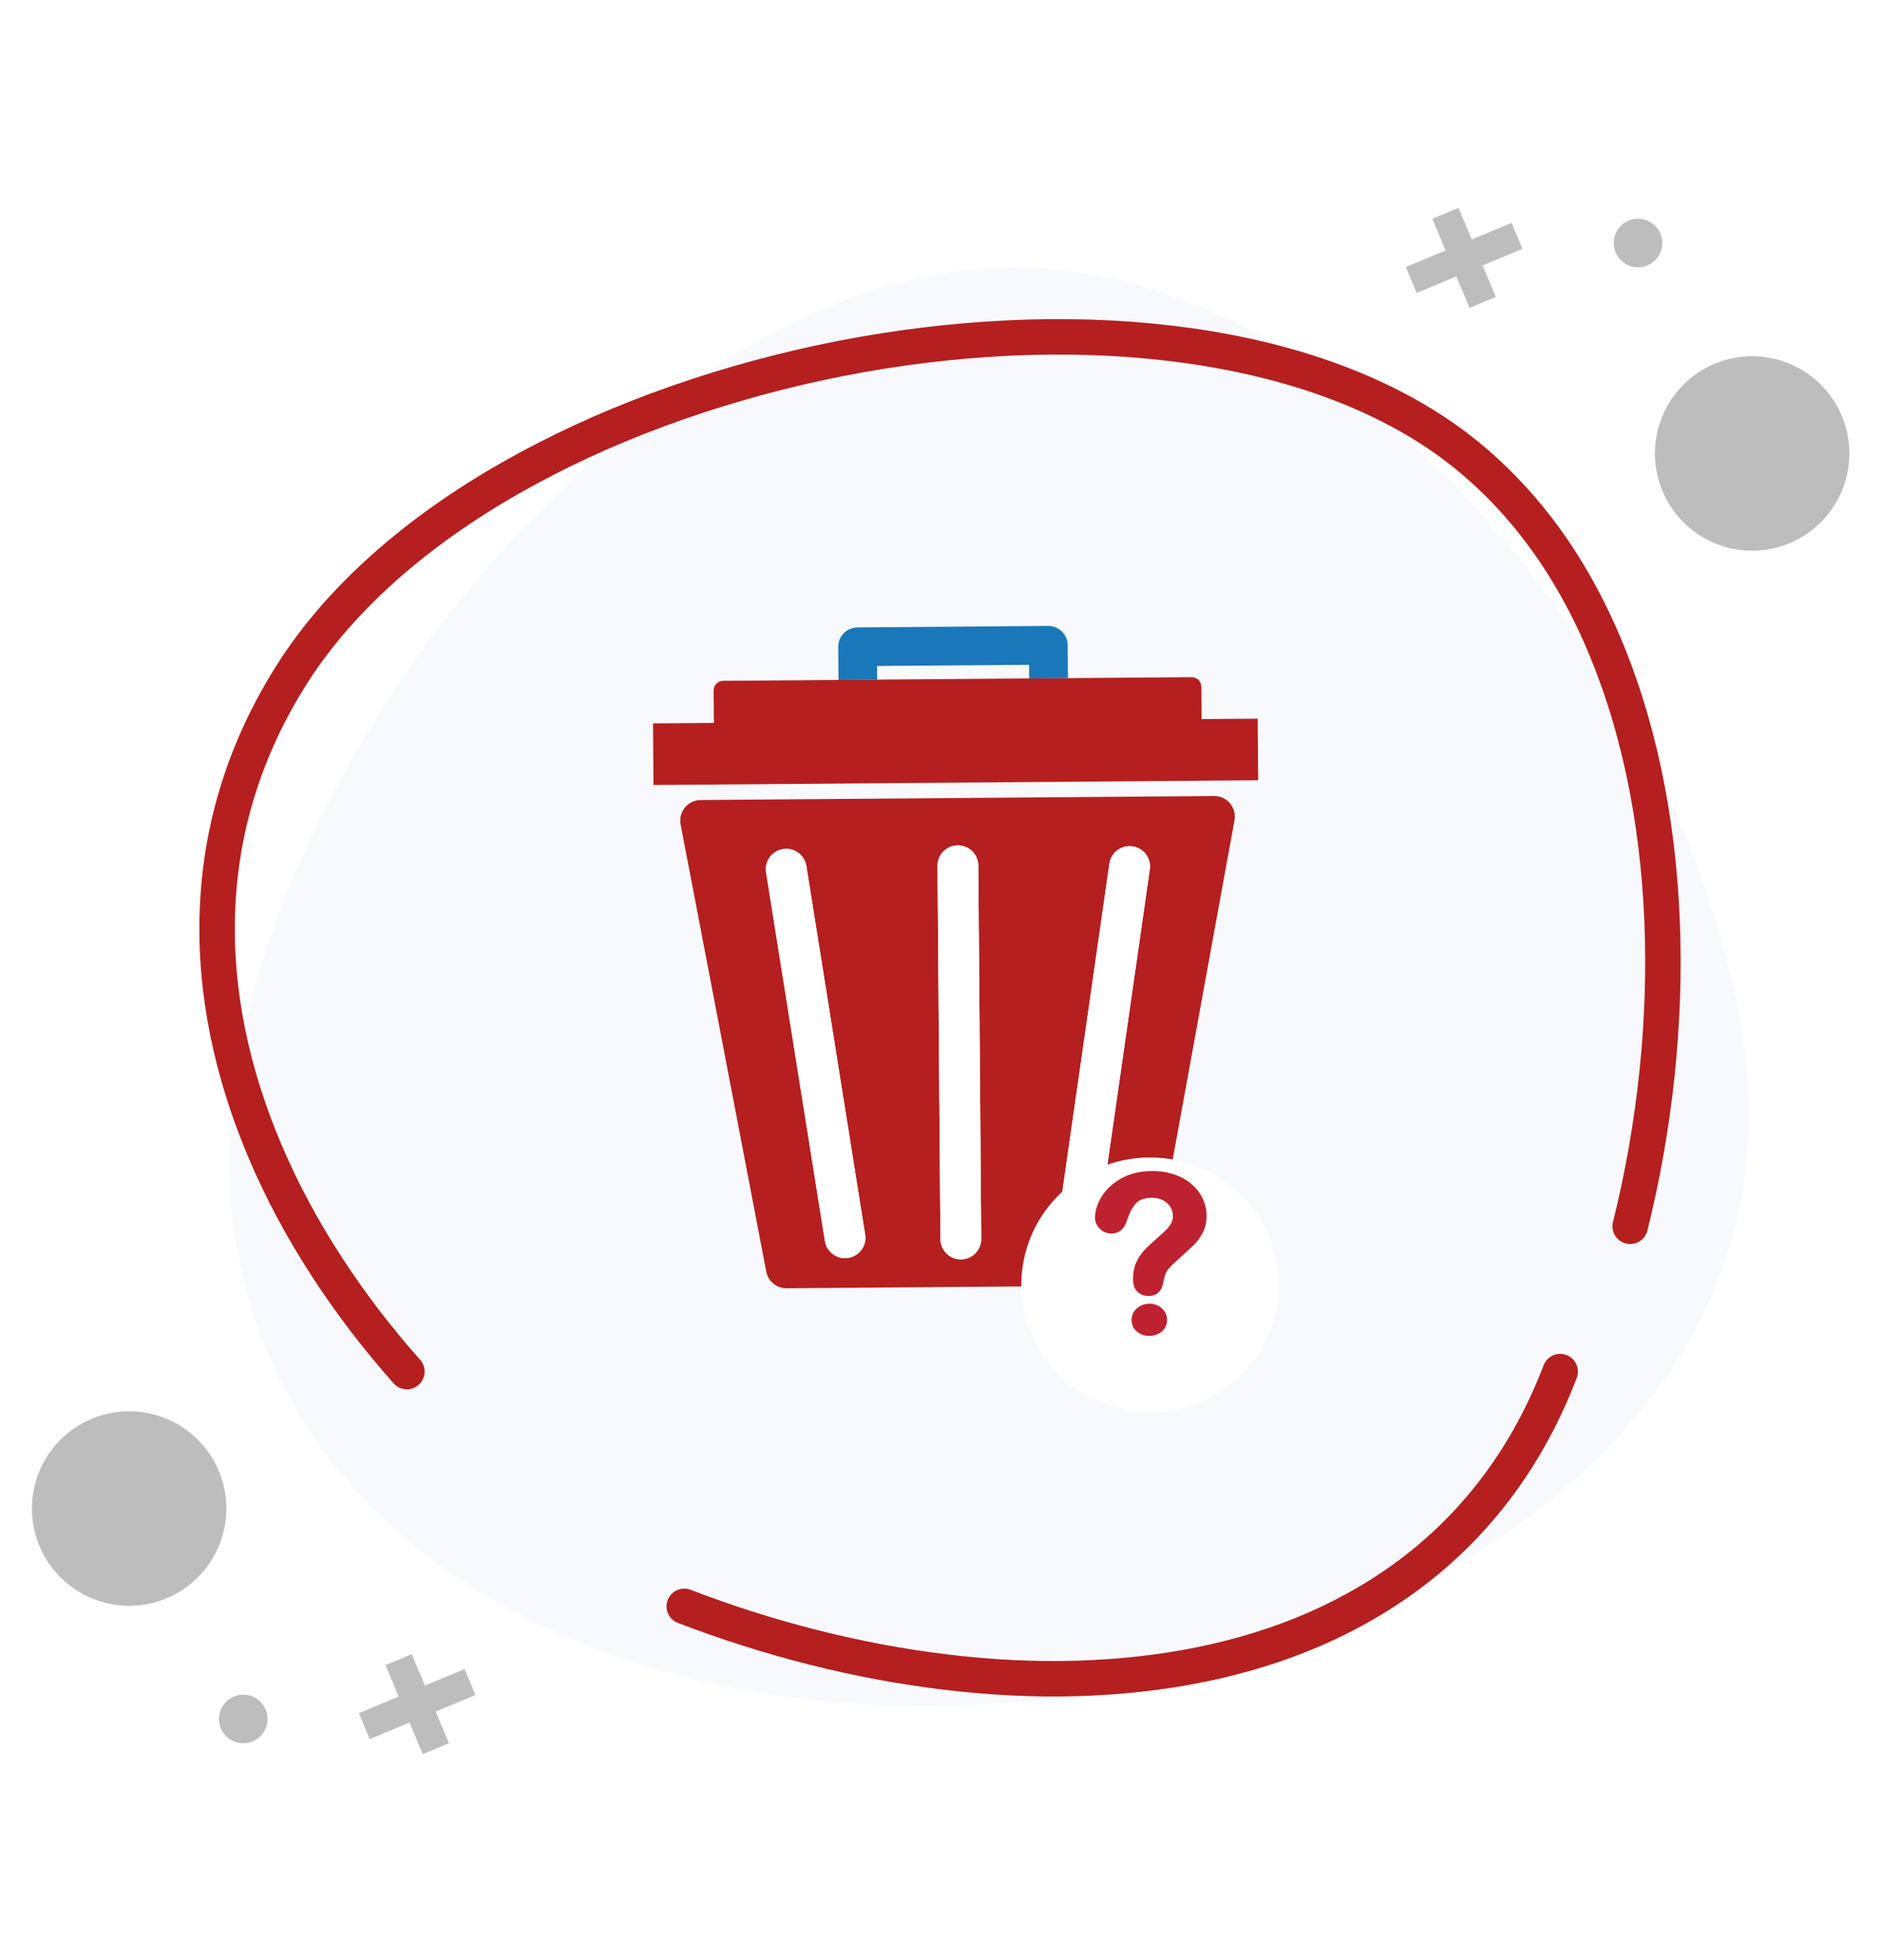 <svg width="243" height="253" viewBox="0 0 243 253" fill="none" xmlns="http://www.w3.org/2000/svg">
<g filter="url(#filter0_dd_2170_1057)">
<path d="M136.084 215.73C88.388 222.945 34.537 203.996 27.322 156.301C20.107 108.605 71.996 39.392 119.691 32.177C167.386 24.962 214.799 83.332 222.014 131.027C229.229 178.723 183.793 208.529 136.084 215.73Z" fill="white"/>
</g>
<g filter="url(#filter1_d_2170_1057)">
<path d="M136.084 215.73C88.388 222.945 34.537 203.996 27.322 156.301C20.107 108.605 71.996 39.392 119.691 32.177C167.386 24.962 214.799 83.332 222.014 131.027C229.229 178.723 183.793 208.529 136.084 215.73Z" fill="#F7F9FD"/>
<path d="M136.009 215.235L136.009 215.235C112.244 218.83 86.962 215.903 66.74 206.156C46.528 196.415 31.394 179.877 27.816 156.226C24.237 132.566 35.322 103.473 53.316 79.358C71.309 55.243 96.102 36.251 119.766 32.671C143.383 29.099 167.008 41.76 185.671 61.355C204.327 80.944 217.93 107.369 221.52 131.102C225.097 154.751 215.634 173.964 199.317 188.187C182.986 202.422 159.796 211.645 136.009 215.235Z" stroke="#F7F9FD"/>
</g>
<path d="M132.894 87.579L137.89 87.54L137.856 83.28C137.85 82.622 137.58 81.981 137.11 81.52C136.64 81.058 135.996 80.796 135.338 80.801L110.707 80.993C110.052 80.999 109.409 81.271 108.947 81.738C108.485 82.207 108.226 82.852 108.231 83.51L108.266 87.769L113.259 87.732L113.245 85.969L132.88 85.816L132.894 87.579Z" fill="#1A77B9"/>
<path d="M84.377 101.332L162.451 100.722L162.389 92.771L155.146 92.826L155.115 88.644C155.11 88.317 154.977 87.999 154.745 87.772C154.513 87.543 154.189 87.413 153.866 87.414L137.891 87.539L132.895 87.578L113.259 87.732L108.266 87.771L93.372 87.886C93.046 87.889 92.727 88.024 92.501 88.256C92.27 88.487 92.14 88.808 92.143 89.135L92.174 93.318L84.315 93.381L84.377 101.332Z" fill="#B51F1F"/>
<path d="M90.466 103.274C89.68 103.281 88.935 103.637 88.435 104.245C87.935 104.854 87.733 105.654 87.879 106.426L98.939 164.148C99.181 165.406 100.285 166.312 101.565 166.302L146.257 165.952C147.53 165.942 148.619 165.028 148.848 163.775L159.395 105.885C159.537 105.111 159.322 104.305 158.816 103.703C158.31 103.099 157.553 102.751 156.765 102.758L90.466 103.274ZM109.523 162.383C108.087 162.611 106.736 161.634 106.509 160.2L98.916 112.622C98.686 111.184 99.663 109.837 101.103 109.608C102.538 109.379 103.888 110.356 104.117 111.793L111.71 159.37C111.938 160.803 110.958 162.154 109.523 162.383ZM124.08 162.572C122.625 162.584 121.436 161.414 121.427 159.959L121.05 111.782C121.041 110.327 122.21 109.14 123.661 109.129C125.119 109.118 126.308 110.287 126.317 111.741L126.694 159.918C126.703 161.372 125.534 162.561 124.08 162.572ZM148.461 112.234L141.613 159.924C141.404 161.362 140.072 162.362 138.632 162.154C137.191 161.949 136.191 160.614 136.399 159.174L143.247 111.483C143.455 110.045 144.789 109.045 146.23 109.253C147.669 109.462 148.67 110.795 148.461 112.234Z" fill="#B51F1F"/>
<path d="M123.661 109.129C122.209 109.139 121.04 110.327 121.049 111.782L121.427 159.959C121.436 161.414 122.625 162.583 124.08 162.572C125.534 162.561 126.703 161.372 126.694 159.917L126.317 111.74C126.306 110.285 125.117 109.116 123.661 109.129Z" fill="white"/>
<path d="M143.245 111.485L136.397 159.176C136.188 160.616 137.189 161.95 138.629 162.156C140.07 162.364 141.403 161.363 141.611 159.926L148.459 112.236C148.668 110.797 147.667 109.464 146.228 109.256C144.787 109.047 143.453 110.045 143.245 111.485Z" fill="white"/>
<path d="M101.101 109.605C99.662 109.834 98.685 111.181 98.914 112.619L106.507 160.197C106.734 161.631 108.084 162.608 109.521 162.38C110.957 162.15 111.937 160.8 111.707 159.365L104.114 111.787C103.887 110.353 102.537 109.377 101.101 109.605Z" fill="white"/>
<g filter="url(#filter2_d_2170_1057)">
<ellipse cx="148.487" cy="161.865" rx="16.617" ry="16.451" fill="white"/>
</g>
<g clip-path="url(#clip0_2170_1057)">
<path d="M148.414 168.294C147.778 168.294 147.235 168.496 146.785 168.899C146.336 169.302 146.11 169.789 146.11 170.364C146.11 171.011 146.337 171.52 146.791 171.889C147.247 172.259 147.777 172.446 148.383 172.446C148.999 172.446 149.537 172.262 149.997 171.897C150.457 171.531 150.686 171.02 150.686 170.364C150.686 169.789 150.467 169.301 150.027 168.899C149.587 168.497 149.05 168.294 148.413 168.294M154.91 154.047C154.325 153.159 153.488 152.449 152.423 151.934C151.363 151.424 150.129 151.166 148.754 151.166C147.273 151.166 145.955 151.476 144.838 152.086C143.72 152.698 142.856 153.483 142.271 154.419C141.682 155.36 141.383 156.307 141.383 157.233C141.383 157.726 141.589 158.188 141.993 158.602C142.399 159.019 142.904 159.23 143.493 159.23C144.5 159.23 145.185 158.64 145.534 157.482C145.852 156.524 146.245 155.793 146.698 155.309C147.125 154.853 147.817 154.622 148.754 154.622C149.562 154.622 150.2 154.848 150.706 155.316C151.205 155.776 151.448 156.325 151.448 156.994C151.448 157.332 151.369 157.635 151.211 157.922C151.042 158.223 150.833 158.499 150.588 158.745C150.329 159.005 149.901 159.394 149.317 159.906C148.636 160.503 148.086 161.026 147.687 161.46C147.269 161.911 146.93 162.441 146.677 163.035C146.424 163.633 146.296 164.347 146.296 165.158C146.296 165.85 146.489 166.385 146.87 166.75C147.247 167.111 147.717 167.295 148.267 167.295C149.318 167.295 149.979 166.72 150.175 165.645C150.275 165.198 150.351 164.886 150.401 164.708C150.446 164.547 150.512 164.381 150.597 164.215C150.679 164.054 150.809 163.872 150.985 163.672C151.167 163.461 151.415 163.214 151.717 162.937C152.85 161.924 153.65 161.191 154.093 160.757C154.551 160.31 154.949 159.772 155.279 159.16C155.618 158.533 155.79 157.794 155.79 156.967C155.79 155.92 155.493 154.937 154.908 154.046" fill="#BE212F"/>
</g>
<path d="M52.535 177.056C48.684 172.712 45.176 168.135 42.107 163.38C39.023 158.625 36.379 153.692 34.241 148.663C32.103 143.634 30.459 138.482 29.404 133.274C28.349 128.081 27.883 122.833 28.075 117.598C28.267 112.364 29.116 107.143 30.72 102.004C32.309 96.865 34.652 91.795 37.804 86.862C40.956 81.929 44.998 77.353 49.739 73.146C54.48 68.939 59.907 65.129 65.84 61.745C71.774 58.36 78.2 55.386 84.942 52.893C91.684 50.399 98.728 48.357 105.88 46.822C113.033 45.287 120.282 44.273 127.463 43.794C134.643 43.314 141.741 43.383 148.565 44.041C155.389 44.698 161.926 45.931 167.996 47.795C174.067 49.659 179.657 52.153 184.59 55.304C189.524 58.456 193.785 62.361 197.444 66.842C201.103 71.323 204.131 76.407 206.57 81.902C209.009 87.397 210.887 93.33 212.216 99.524C213.545 105.718 214.326 112.185 214.6 118.763C214.874 125.34 214.641 132.027 213.942 138.673C213.243 145.319 212.079 151.911 210.489 158.296" stroke="#B51F1F" stroke-width="4.578" stroke-miterlimit="10" stroke-linecap="round" stroke-linejoin="round"/>
<path d="M201.448 177.056C199.355 182.523 196.696 187.351 193.567 191.59C190.438 195.829 186.838 199.479 182.846 202.581C178.853 205.683 174.481 208.233 169.822 210.269C165.149 212.307 160.188 213.831 155.004 214.883C149.821 215.936 144.441 216.511 138.919 216.667C133.397 216.824 127.768 216.527 122.102 215.846C116.436 215.165 110.717 214.089 105.065 212.663C99.414 211.238 93.801 209.455 88.347 207.359" stroke="#B51F1F" stroke-width="4.578" stroke-miterlimit="10" stroke-linecap="round" stroke-linejoin="round"/>
<circle cx="12.55" cy="12.55" r="12.55" transform="matrix(0.923 -0.385 -0.385 -0.923 9.923 211.148)" fill="#BDBDBD"/>
<circle cx="3.137" cy="3.137" r="3.137" transform="matrix(0.923 -0.385 -0.385 -0.923 29.724 226.004)" fill="#BDBDBD"/>
<path d="M59.99 215.451L54.866 217.59L53.169 213.525L49.781 214.939L51.478 219.004L46.336 221.15L47.735 224.503L52.877 222.357L54.581 226.439L57.969 225.026L56.265 220.943L61.39 218.804L59.99 215.451Z" fill="#BDBDBD"/>
<circle cx="12.55" cy="12.55" r="12.55" transform="matrix(-0.923 0.385 0.385 0.923 232.986 42.121)" fill="#BDBDBD"/>
<circle cx="3.137" cy="3.137" r="3.137" transform="matrix(-0.923 0.385 0.385 0.923 213.185 27.266)" fill="#BDBDBD"/>
<path d="M182.918 37.819L188.043 35.679L189.74 39.745L193.128 38.331L191.431 34.266L196.573 32.119L195.174 28.766L190.031 30.913L188.327 26.83L184.94 28.244L186.644 32.327L181.519 34.466L182.918 37.819Z" fill="#BDBDBD"/>
<defs>
<filter id="filter0_dd_2170_1057" x="20.646" y="25.568" width="208.127" height="197.646" filterUnits="userSpaceOnUse" color-interpolation-filters="sRGB">
<feFlood flood-opacity="0" result="BackgroundImageFix"/>
<feColorMatrix in="SourceAlpha" type="matrix" values="0 0 0 0 0 0 0 0 0 0 0 0 0 0 0 0 0 0 127 0" result="hardAlpha"/>
<feOffset dy="-2"/>
<feGaussianBlur stdDeviation="2"/>
<feColorMatrix type="matrix" values="0 0 0 0 0 0 0 0 0 0 0 0 0 0 0 0 0 0 0.08 0"/>
<feBlend mode="normal" in2="BackgroundImageFix" result="effect1_dropShadow_2170_1057"/>
<feColorMatrix in="SourceAlpha" type="matrix" values="0 0 0 0 0 0 0 0 0 0 0 0 0 0 0 0 0 0 127 0" result="hardAlpha"/>
<feOffset/>
<feGaussianBlur stdDeviation="3"/>
<feColorMatrix type="matrix" values="0 0 0 0 0 0 0 0 0 0 0 0 0 0 0 0 0 0 0.02 0"/>
<feBlend mode="normal" in2="effect1_dropShadow_2170_1057" result="effect2_dropShadow_2170_1057"/>
<feBlend mode="normal" in="SourceGraphic" in2="effect2_dropShadow_2170_1057" result="shape"/>
</filter>
<filter id="filter1_d_2170_1057" x="25.646" y="30.568" width="204.127" height="193.646" filterUnits="userSpaceOnUse" color-interpolation-filters="sRGB">
<feFlood flood-opacity="0" result="BackgroundImageFix"/>
<feColorMatrix in="SourceAlpha" type="matrix" values="0 0 0 0 0 0 0 0 0 0 0 0 0 0 0 0 0 0 127 0" result="hardAlpha"/>
<feOffset dx="3" dy="3"/>
<feGaussianBlur stdDeviation="2"/>
<feComposite in2="hardAlpha" operator="out"/>
<feColorMatrix type="matrix" values="0 0 0 0 0 0 0 0 0 0 0 0 0 0 0 0 0 0 0.2 0"/>
<feBlend mode="normal" in2="BackgroundImageFix" result="effect1_dropShadow_2170_1057"/>
<feBlend mode="normal" in="SourceGraphic" in2="effect1_dropShadow_2170_1057" result="shape"/>
</filter>
<filter id="filter2_d_2170_1057" x="127.869" y="145.414" width="41.235" height="40.902" filterUnits="userSpaceOnUse" color-interpolation-filters="sRGB">
<feFlood flood-opacity="0" result="BackgroundImageFix"/>
<feColorMatrix in="SourceAlpha" type="matrix" values="0 0 0 0 0 0 0 0 0 0 0 0 0 0 0 0 0 0 127 0" result="hardAlpha"/>
<feOffset dy="4"/>
<feGaussianBlur stdDeviation="2"/>
<feComposite in2="hardAlpha" operator="out"/>
<feColorMatrix type="matrix" values="0 0 0 0 0 0 0 0 0 0 0 0 0 0 0 0 0 0 0.25 0"/>
<feBlend mode="normal" in2="BackgroundImageFix" result="effect1_dropShadow_2170_1057"/>
<feBlend mode="normal" in="SourceGraphic" in2="effect1_dropShadow_2170_1057" result="shape"/>
</filter>
<clipPath id="clip0_2170_1057">
<rect width="21.398" height="21.398" fill="white" transform="translate(138.04 151.166)"/>
</clipPath>
</defs>
</svg>
